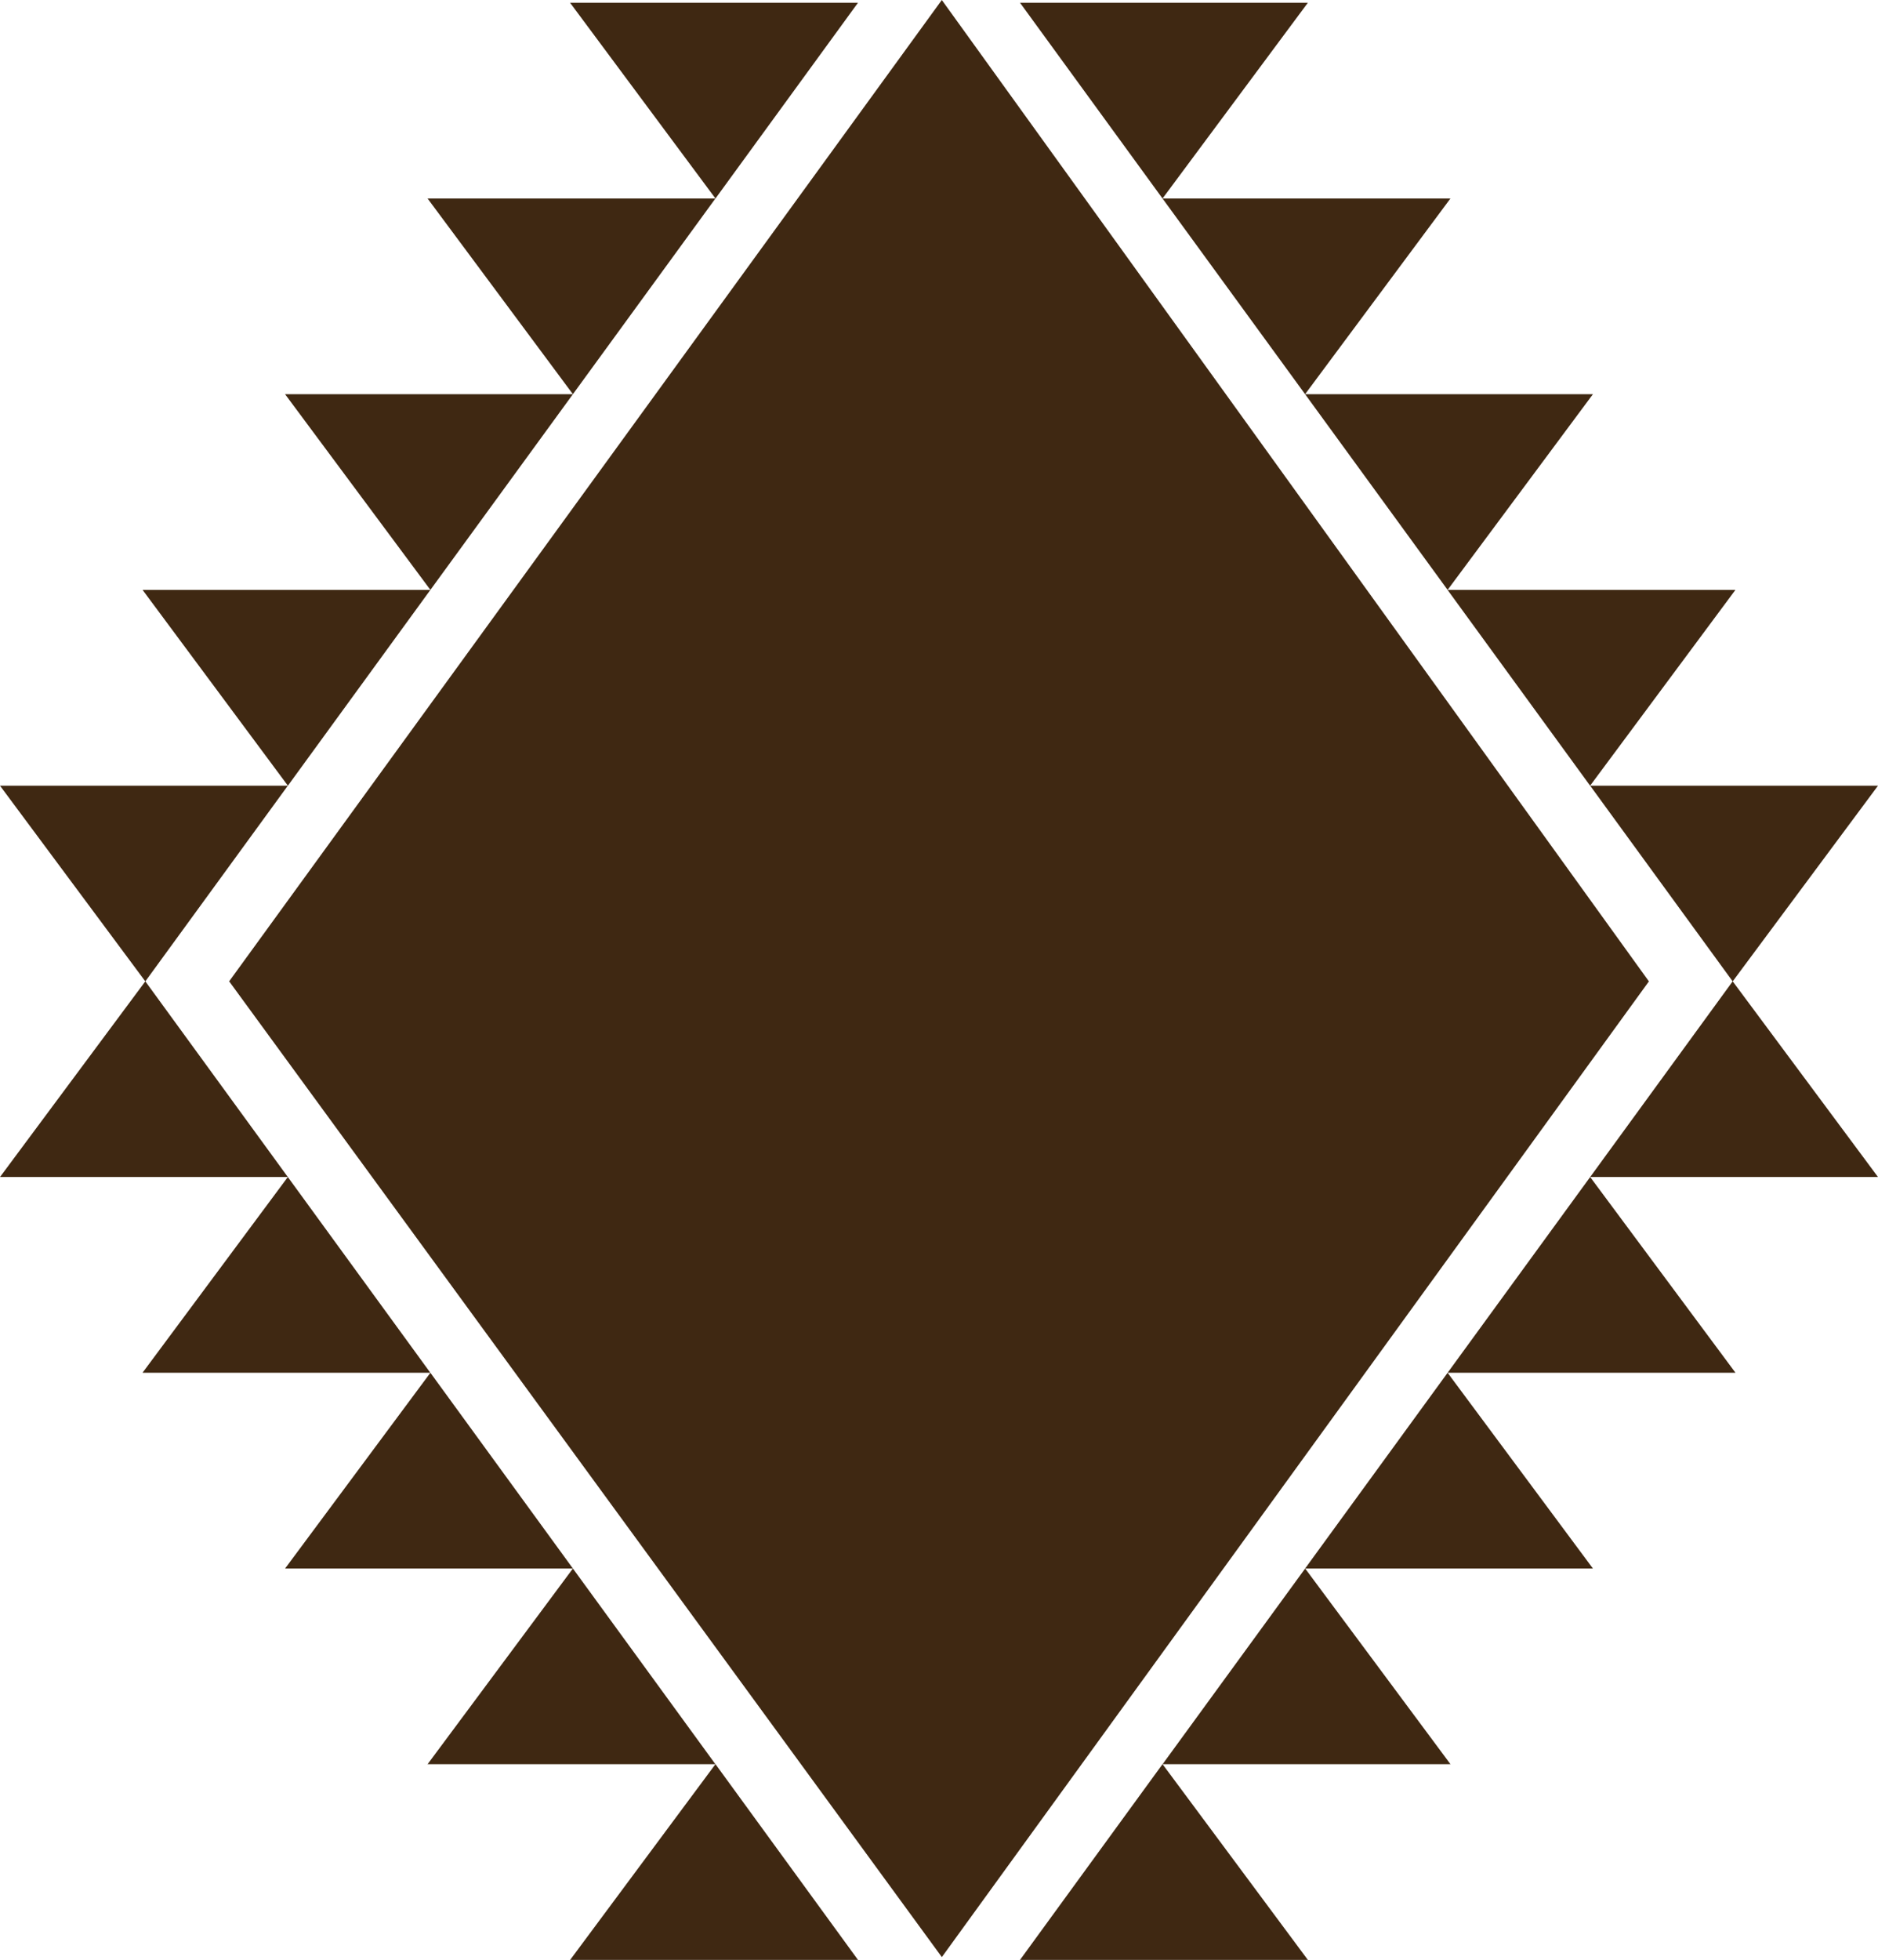 <?xml version="1.0" encoding="UTF-8"?>
<svg xmlns="http://www.w3.org/2000/svg" viewBox="0 0 313.38 326.9">
  <defs>
    <style>
      .cls-1 {
        isolation: isolate;
      }

      .cls-2 {
        fill: #3f2812;
        mix-blend-mode: multiply;
      }
    </style>
  </defs>
  <g class="cls-1">
    <g id="Layer_2" data-name="Layer 2">
      <g id="Contenido">
        <path class="cls-2" d="M48.03,131.05l-23.78,32.64L0,131.05h48.03ZM48.03,196.32H0l24.25-32.64,23.78,32.64ZM71.82,98.39l-23.78,32.66-24.25-32.66h48.03ZM71.82,228.97H23.78l24.25-32.65,23.78,32.65ZM157.16,326.44l117.99-162.75L157.16,0,38.24,163.68l118.92,162.75ZM95.6,65.75l-23.78,32.64-24.25-32.64h48.03ZM95.6,261.62h-48.03l24.25-32.65,23.78,32.65ZM119.38,33.11l-23.78,32.64-24.25-32.64h48.03ZM119.38,294.26h-48.03l24.25-32.64,23.78,32.64ZM143.17.46l-23.78,32.65L95.13.46h48.03ZM143.17,326.9h-48.03l24.25-32.65,23.78,32.65ZM170.21.46h48.03l-24.25,32.65L170.21.46ZM170.21,326.9l23.78-32.65,24.25,32.65h-48.03ZM194,33.11h48.03l-24.25,32.64-23.79-32.64ZM194,294.26l23.79-32.64,24.25,32.64h-48.03ZM217.78,65.75h48.03l-24.25,32.64-23.78-32.64ZM217.78,261.62l23.78-32.65,24.25,32.65h-48.03ZM241.56,98.39h48.03l-24.25,32.66-23.79-32.66ZM241.56,228.97l23.79-32.65,24.25,32.65h-48.03ZM265.35,131.05h48.03l-24.25,32.64-23.78-32.64ZM265.35,196.32l23.78-32.64,24.25,32.64h-48.03Z"/>
      </g>
    </g>
  </g>
</svg>